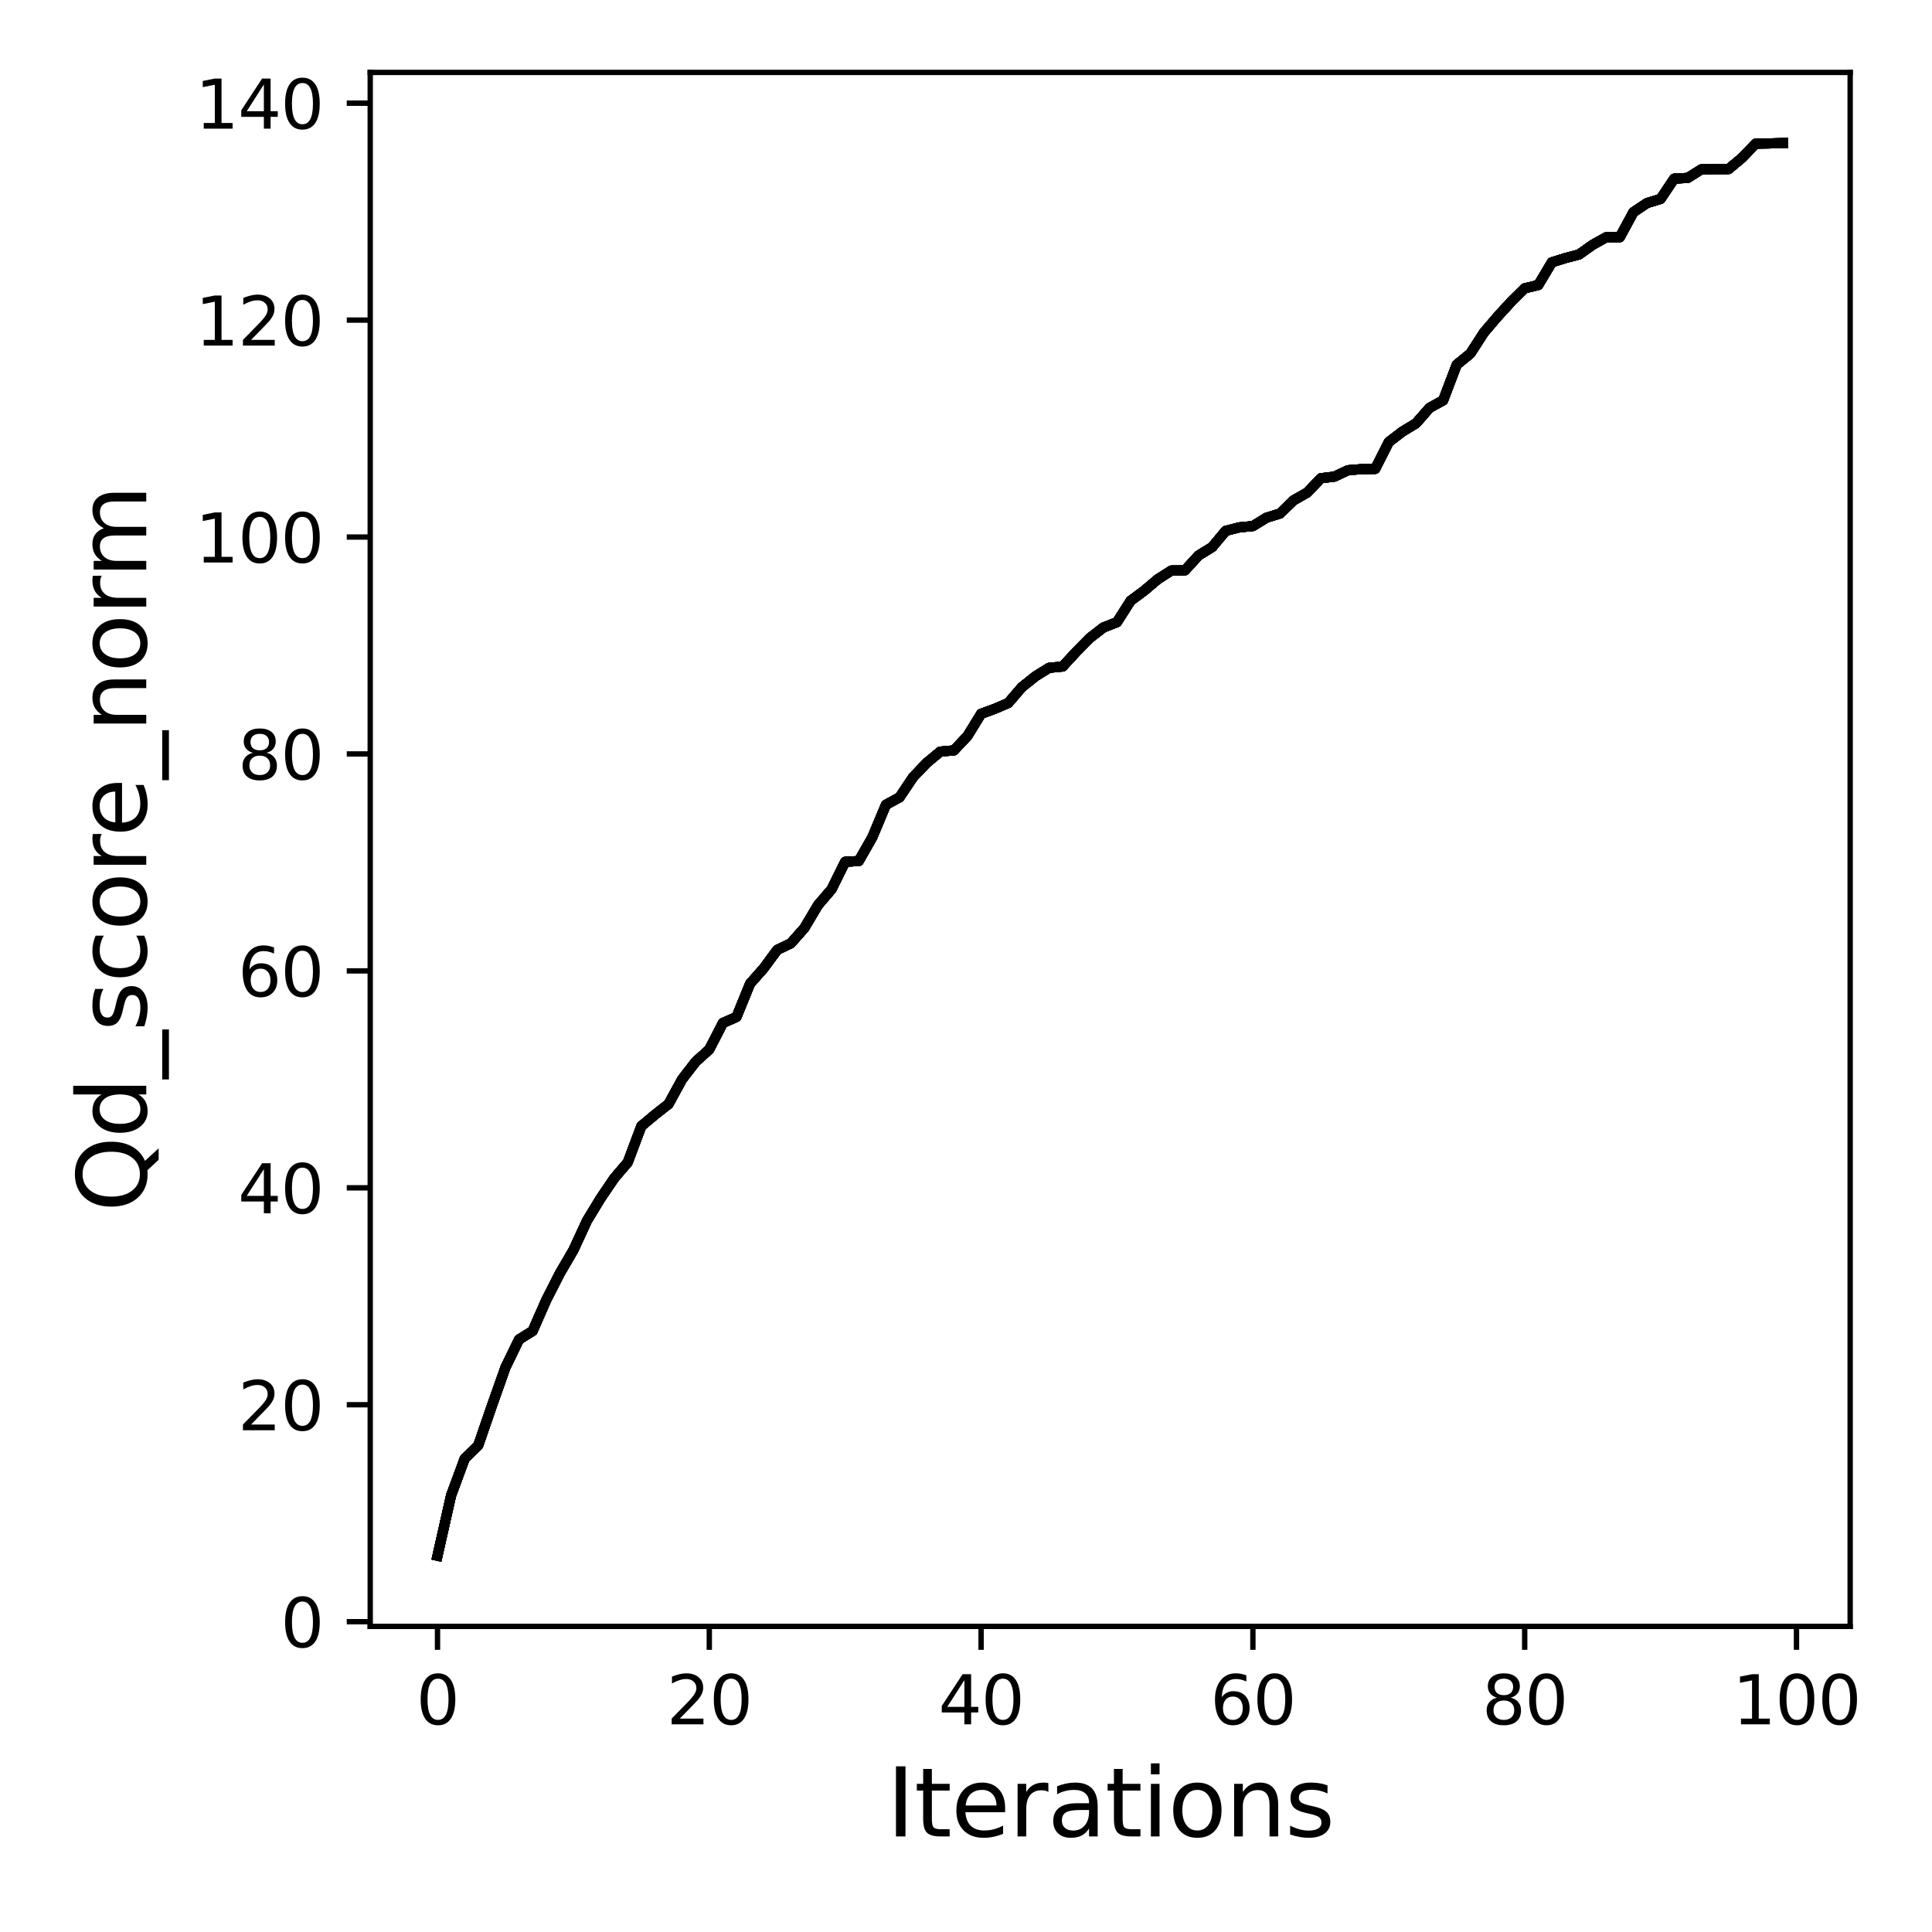 <?xml version="1.0" encoding="utf-8" standalone="no"?>
<!DOCTYPE svg PUBLIC "-//W3C//DTD SVG 1.1//EN"
  "http://www.w3.org/Graphics/SVG/1.1/DTD/svg11.dtd">
<svg xmlns:xlink="http://www.w3.org/1999/xlink" width="288pt" height="288pt" viewBox="0 0 288 288" xmlns="http://www.w3.org/2000/svg" version="1.1">
 <defs>
  <style type="text/css">*{stroke-linejoin: round; stroke-linecap: butt}</style>
 </defs>
 <g id="figure_1">
  <g id="patch_1">
   <path d="M 0 288 
L 288 288 
L 288 0 
L 0 0 
z
" style="fill: #ffffff"/>
  </g>
  <g id="axes_1">
   <g id="patch_2">
    <path d="M 55.19 242.44 
L 275.801 242.44 
L 275.801 10.8 
L 55.19 10.8 
z
" style="fill: #ffffff"/>
   </g>
   <g id="matplotlib.axis_1">
    <g id="xtick_1">
     <g id="line2d_1">
      <defs>
       <path id="m5bd388eedf" d="M 0 0 
L 0 3.5 
" style="stroke: #000000; stroke-width: 0.8"/>
      </defs>
      <g>
       <use xlink:href="#m5bd388eedf" x="65.218" y="242.44" style="stroke: #000000; stroke-width: 0.8"/>
      </g>
     </g>
     <g id="text_1">
      <!-- 0 -->
      <g transform="translate(62.037 257.038) scale(0.1 -0.1)">
       <defs>
        <path id="DejaVuSans-30" d="M 2034 4250 
Q 1547 4250 1301 3770 
Q 1056 3291 1056 2328 
Q 1056 1369 1301 889 
Q 1547 409 2034 409 
Q 2525 409 2770 889 
Q 3016 1369 3016 2328 
Q 3016 3291 2770 3770 
Q 2525 4250 2034 4250 
z
M 2034 4750 
Q 2819 4750 3233 4129 
Q 3647 3509 3647 2328 
Q 3647 1150 3233 529 
Q 2819 -91 2034 -91 
Q 1250 -91 836 529 
Q 422 1150 422 2328 
Q 422 3509 836 4129 
Q 1250 4750 2034 4750 
z
" transform="scale(0.016)"/>
       </defs>
       <use xlink:href="#DejaVuSans-30"/>
      </g>
     </g>
    </g>
    <g id="xtick_2">
     <g id="line2d_2">
      <g>
       <use xlink:href="#m5bd388eedf" x="105.734" y="242.44" style="stroke: #000000; stroke-width: 0.8"/>
      </g>
     </g>
     <g id="text_2">
      <!-- 20 -->
      <g transform="translate(99.371 257.038) scale(0.1 -0.1)">
       <defs>
        <path id="DejaVuSans-32" d="M 1228 531 
L 3431 531 
L 3431 0 
L 469 0 
L 469 531 
Q 828 903 1448 1529 
Q 2069 2156 2228 2338 
Q 2531 2678 2651 2914 
Q 2772 3150 2772 3378 
Q 2772 3750 2511 3984 
Q 2250 4219 1831 4219 
Q 1534 4219 1204 4116 
Q 875 4013 500 3803 
L 500 4441 
Q 881 4594 1212 4672 
Q 1544 4750 1819 4750 
Q 2544 4750 2975 4387 
Q 3406 4025 3406 3419 
Q 3406 3131 3298 2873 
Q 3191 2616 2906 2266 
Q 2828 2175 2409 1742 
Q 1991 1309 1228 531 
z
" transform="scale(0.016)"/>
       </defs>
       <use xlink:href="#DejaVuSans-32"/>
       <use xlink:href="#DejaVuSans-30" x="63.623"/>
      </g>
     </g>
    </g>
    <g id="xtick_3">
     <g id="line2d_3">
      <g>
       <use xlink:href="#m5bd388eedf" x="146.25" y="242.44" style="stroke: #000000; stroke-width: 0.8"/>
      </g>
     </g>
     <g id="text_3">
      <!-- 40 -->
      <g transform="translate(139.888 257.038) scale(0.1 -0.1)">
       <defs>
        <path id="DejaVuSans-34" d="M 2419 4116 
L 825 1625 
L 2419 1625 
L 2419 4116 
z
M 2253 4666 
L 3047 4666 
L 3047 1625 
L 3713 1625 
L 3713 1100 
L 3047 1100 
L 3047 0 
L 2419 0 
L 2419 1100 
L 313 1100 
L 313 1709 
L 2253 4666 
z
" transform="scale(0.016)"/>
       </defs>
       <use xlink:href="#DejaVuSans-34"/>
       <use xlink:href="#DejaVuSans-30" x="63.623"/>
      </g>
     </g>
    </g>
    <g id="xtick_4">
     <g id="line2d_4">
      <g>
       <use xlink:href="#m5bd388eedf" x="186.766" y="242.44" style="stroke: #000000; stroke-width: 0.8"/>
      </g>
     </g>
     <g id="text_4">
      <!-- 60 -->
      <g transform="translate(180.404 257.038) scale(0.1 -0.1)">
       <defs>
        <path id="DejaVuSans-36" d="M 2113 2584 
Q 1688 2584 1439 2293 
Q 1191 2003 1191 1497 
Q 1191 994 1439 701 
Q 1688 409 2113 409 
Q 2538 409 2786 701 
Q 3034 994 3034 1497 
Q 3034 2003 2786 2293 
Q 2538 2584 2113 2584 
z
M 3366 4563 
L 3366 3988 
Q 3128 4100 2886 4159 
Q 2644 4219 2406 4219 
Q 1781 4219 1451 3797 
Q 1122 3375 1075 2522 
Q 1259 2794 1537 2939 
Q 1816 3084 2150 3084 
Q 2853 3084 3261 2657 
Q 3669 2231 3669 1497 
Q 3669 778 3244 343 
Q 2819 -91 2113 -91 
Q 1303 -91 875 529 
Q 447 1150 447 2328 
Q 447 3434 972 4092 
Q 1497 4750 2381 4750 
Q 2619 4750 2861 4703 
Q 3103 4656 3366 4563 
z
" transform="scale(0.016)"/>
       </defs>
       <use xlink:href="#DejaVuSans-36"/>
       <use xlink:href="#DejaVuSans-30" x="63.623"/>
      </g>
     </g>
    </g>
    <g id="xtick_5">
     <g id="line2d_5">
      <g>
       <use xlink:href="#m5bd388eedf" x="227.283" y="242.44" style="stroke: #000000; stroke-width: 0.8"/>
      </g>
     </g>
     <g id="text_5">
      <!-- 80 -->
      <g transform="translate(220.92 257.038) scale(0.1 -0.1)">
       <defs>
        <path id="DejaVuSans-38" d="M 2034 2216 
Q 1584 2216 1326 1975 
Q 1069 1734 1069 1313 
Q 1069 891 1326 650 
Q 1584 409 2034 409 
Q 2484 409 2743 651 
Q 3003 894 3003 1313 
Q 3003 1734 2745 1975 
Q 2488 2216 2034 2216 
z
M 1403 2484 
Q 997 2584 770 2862 
Q 544 3141 544 3541 
Q 544 4100 942 4425 
Q 1341 4750 2034 4750 
Q 2731 4750 3128 4425 
Q 3525 4100 3525 3541 
Q 3525 3141 3298 2862 
Q 3072 2584 2669 2484 
Q 3125 2378 3379 2068 
Q 3634 1759 3634 1313 
Q 3634 634 3220 271 
Q 2806 -91 2034 -91 
Q 1263 -91 848 271 
Q 434 634 434 1313 
Q 434 1759 690 2068 
Q 947 2378 1403 2484 
z
M 1172 3481 
Q 1172 3119 1398 2916 
Q 1625 2713 2034 2713 
Q 2441 2713 2670 2916 
Q 2900 3119 2900 3481 
Q 2900 3844 2670 4047 
Q 2441 4250 2034 4250 
Q 1625 4250 1398 4047 
Q 1172 3844 1172 3481 
z
" transform="scale(0.016)"/>
       </defs>
       <use xlink:href="#DejaVuSans-38"/>
       <use xlink:href="#DejaVuSans-30" x="63.623"/>
      </g>
     </g>
    </g>
    <g id="xtick_6">
     <g id="line2d_6">
      <g>
       <use xlink:href="#m5bd388eedf" x="267.799" y="242.44" style="stroke: #000000; stroke-width: 0.8"/>
      </g>
     </g>
     <g id="text_6">
      <!-- 100 -->
      <g transform="translate(258.255 257.038) scale(0.1 -0.1)">
       <defs>
        <path id="DejaVuSans-31" d="M 794 531 
L 1825 531 
L 1825 4091 
L 703 3866 
L 703 4441 
L 1819 4666 
L 2450 4666 
L 2450 531 
L 3481 531 
L 3481 0 
L 794 0 
L 794 531 
z
" transform="scale(0.016)"/>
       </defs>
       <use xlink:href="#DejaVuSans-31"/>
       <use xlink:href="#DejaVuSans-30" x="63.623"/>
       <use xlink:href="#DejaVuSans-30" x="127.246"/>
      </g>
     </g>
    </g>
    <g id="text_7">
     <!-- Iterations -->
     <g transform="translate(132.157 273.756) scale(0.14 -0.14)">
      <defs>
       <path id="DejaVuSans-49" d="M 628 4666 
L 1259 4666 
L 1259 0 
L 628 0 
L 628 4666 
z
" transform="scale(0.016)"/>
       <path id="DejaVuSans-74" d="M 1172 4494 
L 1172 3500 
L 2356 3500 
L 2356 3053 
L 1172 3053 
L 1172 1153 
Q 1172 725 1289 603 
Q 1406 481 1766 481 
L 2356 481 
L 2356 0 
L 1766 0 
Q 1100 0 847 248 
Q 594 497 594 1153 
L 594 3053 
L 172 3053 
L 172 3500 
L 594 3500 
L 594 4494 
L 1172 4494 
z
" transform="scale(0.016)"/>
       <path id="DejaVuSans-65" d="M 3597 1894 
L 3597 1613 
L 953 1613 
Q 991 1019 1311 708 
Q 1631 397 2203 397 
Q 2534 397 2845 478 
Q 3156 559 3463 722 
L 3463 178 
Q 3153 47 2828 -22 
Q 2503 -91 2169 -91 
Q 1331 -91 842 396 
Q 353 884 353 1716 
Q 353 2575 817 3079 
Q 1281 3584 2069 3584 
Q 2775 3584 3186 3129 
Q 3597 2675 3597 1894 
z
M 3022 2063 
Q 3016 2534 2758 2815 
Q 2500 3097 2075 3097 
Q 1594 3097 1305 2825 
Q 1016 2553 972 2059 
L 3022 2063 
z
" transform="scale(0.016)"/>
       <path id="DejaVuSans-72" d="M 2631 2963 
Q 2534 3019 2420 3045 
Q 2306 3072 2169 3072 
Q 1681 3072 1420 2755 
Q 1159 2438 1159 1844 
L 1159 0 
L 581 0 
L 581 3500 
L 1159 3500 
L 1159 2956 
Q 1341 3275 1631 3429 
Q 1922 3584 2338 3584 
Q 2397 3584 2469 3576 
Q 2541 3569 2628 3553 
L 2631 2963 
z
" transform="scale(0.016)"/>
       <path id="DejaVuSans-61" d="M 2194 1759 
Q 1497 1759 1228 1600 
Q 959 1441 959 1056 
Q 959 750 1161 570 
Q 1363 391 1709 391 
Q 2188 391 2477 730 
Q 2766 1069 2766 1631 
L 2766 1759 
L 2194 1759 
z
M 3341 1997 
L 3341 0 
L 2766 0 
L 2766 531 
Q 2569 213 2275 61 
Q 1981 -91 1556 -91 
Q 1019 -91 701 211 
Q 384 513 384 1019 
Q 384 1609 779 1909 
Q 1175 2209 1959 2209 
L 2766 2209 
L 2766 2266 
Q 2766 2663 2505 2880 
Q 2244 3097 1772 3097 
Q 1472 3097 1187 3025 
Q 903 2953 641 2809 
L 641 3341 
Q 956 3463 1253 3523 
Q 1550 3584 1831 3584 
Q 2591 3584 2966 3190 
Q 3341 2797 3341 1997 
z
" transform="scale(0.016)"/>
       <path id="DejaVuSans-69" d="M 603 3500 
L 1178 3500 
L 1178 0 
L 603 0 
L 603 3500 
z
M 603 4863 
L 1178 4863 
L 1178 4134 
L 603 4134 
L 603 4863 
z
" transform="scale(0.016)"/>
       <path id="DejaVuSans-6f" d="M 1959 3097 
Q 1497 3097 1228 2736 
Q 959 2375 959 1747 
Q 959 1119 1226 758 
Q 1494 397 1959 397 
Q 2419 397 2687 759 
Q 2956 1122 2956 1747 
Q 2956 2369 2687 2733 
Q 2419 3097 1959 3097 
z
M 1959 3584 
Q 2709 3584 3137 3096 
Q 3566 2609 3566 1747 
Q 3566 888 3137 398 
Q 2709 -91 1959 -91 
Q 1206 -91 779 398 
Q 353 888 353 1747 
Q 353 2609 779 3096 
Q 1206 3584 1959 3584 
z
" transform="scale(0.016)"/>
       <path id="DejaVuSans-6e" d="M 3513 2113 
L 3513 0 
L 2938 0 
L 2938 2094 
Q 2938 2591 2744 2837 
Q 2550 3084 2163 3084 
Q 1697 3084 1428 2787 
Q 1159 2491 1159 1978 
L 1159 0 
L 581 0 
L 581 3500 
L 1159 3500 
L 1159 2956 
Q 1366 3272 1645 3428 
Q 1925 3584 2291 3584 
Q 2894 3584 3203 3211 
Q 3513 2838 3513 2113 
z
" transform="scale(0.016)"/>
       <path id="DejaVuSans-73" d="M 2834 3397 
L 2834 2853 
Q 2591 2978 2328 3040 
Q 2066 3103 1784 3103 
Q 1356 3103 1142 2972 
Q 928 2841 928 2578 
Q 928 2378 1081 2264 
Q 1234 2150 1697 2047 
L 1894 2003 
Q 2506 1872 2764 1633 
Q 3022 1394 3022 966 
Q 3022 478 2636 193 
Q 2250 -91 1575 -91 
Q 1294 -91 989 -36 
Q 684 19 347 128 
L 347 722 
Q 666 556 975 473 
Q 1284 391 1588 391 
Q 1994 391 2212 530 
Q 2431 669 2431 922 
Q 2431 1156 2273 1281 
Q 2116 1406 1581 1522 
L 1381 1569 
Q 847 1681 609 1914 
Q 372 2147 372 2553 
Q 372 3047 722 3315 
Q 1072 3584 1716 3584 
Q 2034 3584 2315 3537 
Q 2597 3491 2834 3397 
z
" transform="scale(0.016)"/>
      </defs>
      <use xlink:href="#DejaVuSans-49"/>
      <use xlink:href="#DejaVuSans-74" x="29.492"/>
      <use xlink:href="#DejaVuSans-65" x="68.701"/>
      <use xlink:href="#DejaVuSans-72" x="130.225"/>
      <use xlink:href="#DejaVuSans-61" x="171.338"/>
      <use xlink:href="#DejaVuSans-74" x="232.617"/>
      <use xlink:href="#DejaVuSans-69" x="271.826"/>
      <use xlink:href="#DejaVuSans-6f" x="299.609"/>
      <use xlink:href="#DejaVuSans-6e" x="360.791"/>
      <use xlink:href="#DejaVuSans-73" x="424.17"/>
     </g>
    </g>
   </g>
   <g id="matplotlib.axis_2">
    <g id="ytick_1">
     <g id="line2d_7">
      <defs>
       <path id="m57d9228bfe" d="M 0 0 
L -3.5 0 
" style="stroke: #000000; stroke-width: 0.8"/>
      </defs>
      <g>
       <use xlink:href="#m57d9228bfe" x="55.19" y="241.742" style="stroke: #000000; stroke-width: 0.8"/>
      </g>
     </g>
     <g id="text_8">
      <!-- 0 -->
      <g transform="translate(41.828 245.541) scale(0.1 -0.1)">
       <use xlink:href="#DejaVuSans-30"/>
      </g>
     </g>
    </g>
    <g id="ytick_2">
     <g id="line2d_8">
      <g>
       <use xlink:href="#m57d9228bfe" x="55.19" y="209.404" style="stroke: #000000; stroke-width: 0.8"/>
      </g>
     </g>
     <g id="text_9">
      <!-- 20 -->
      <g transform="translate(35.465 213.203) scale(0.1 -0.1)">
       <use xlink:href="#DejaVuSans-32"/>
       <use xlink:href="#DejaVuSans-30" x="63.623"/>
      </g>
     </g>
    </g>
    <g id="ytick_3">
     <g id="line2d_9">
      <g>
       <use xlink:href="#m57d9228bfe" x="55.19" y="177.067" style="stroke: #000000; stroke-width: 0.8"/>
      </g>
     </g>
     <g id="text_10">
      <!-- 40 -->
      <g transform="translate(35.465 180.866) scale(0.1 -0.1)">
       <use xlink:href="#DejaVuSans-34"/>
       <use xlink:href="#DejaVuSans-30" x="63.623"/>
      </g>
     </g>
    </g>
    <g id="ytick_4">
     <g id="line2d_10">
      <g>
       <use xlink:href="#m57d9228bfe" x="55.19" y="144.729" style="stroke: #000000; stroke-width: 0.8"/>
      </g>
     </g>
     <g id="text_11">
      <!-- 60 -->
      <g transform="translate(35.465 148.528) scale(0.1 -0.1)">
       <use xlink:href="#DejaVuSans-36"/>
       <use xlink:href="#DejaVuSans-30" x="63.623"/>
      </g>
     </g>
    </g>
    <g id="ytick_5">
     <g id="line2d_11">
      <g>
       <use xlink:href="#m57d9228bfe" x="55.19" y="112.391" style="stroke: #000000; stroke-width: 0.8"/>
      </g>
     </g>
     <g id="text_12">
      <!-- 80 -->
      <g transform="translate(35.465 116.191) scale(0.1 -0.1)">
       <use xlink:href="#DejaVuSans-38"/>
       <use xlink:href="#DejaVuSans-30" x="63.623"/>
      </g>
     </g>
    </g>
    <g id="ytick_6">
     <g id="line2d_12">
      <g>
       <use xlink:href="#m57d9228bfe" x="55.19" y="80.054" style="stroke: #000000; stroke-width: 0.8"/>
      </g>
     </g>
     <g id="text_13">
      <!-- 100 -->
      <g transform="translate(29.102 83.853) scale(0.1 -0.1)">
       <use xlink:href="#DejaVuSans-31"/>
       <use xlink:href="#DejaVuSans-30" x="63.623"/>
       <use xlink:href="#DejaVuSans-30" x="127.246"/>
      </g>
     </g>
    </g>
    <g id="ytick_7">
     <g id="line2d_13">
      <g>
       <use xlink:href="#m57d9228bfe" x="55.19" y="47.716" style="stroke: #000000; stroke-width: 0.8"/>
      </g>
     </g>
     <g id="text_14">
      <!-- 120 -->
      <g transform="translate(29.102 51.516) scale(0.1 -0.1)">
       <use xlink:href="#DejaVuSans-31"/>
       <use xlink:href="#DejaVuSans-32" x="63.623"/>
       <use xlink:href="#DejaVuSans-30" x="127.246"/>
      </g>
     </g>
    </g>
    <g id="ytick_8">
     <g id="line2d_14">
      <g>
       <use xlink:href="#m57d9228bfe" x="55.19" y="15.379" style="stroke: #000000; stroke-width: 0.8"/>
      </g>
     </g>
     <g id="text_15">
      <!-- 140 -->
      <g transform="translate(29.102 19.178) scale(0.1 -0.1)">
       <use xlink:href="#DejaVuSans-31"/>
       <use xlink:href="#DejaVuSans-34" x="63.623"/>
       <use xlink:href="#DejaVuSans-30" x="127.246"/>
      </g>
     </g>
    </g>
    <g id="text_16">
     <!-- Qd_score_norm -->
     <g transform="translate(21.802 180.673) rotate(-90) scale(0.14 -0.14)">
      <defs>
       <path id="DejaVuSans-51" d="M 2522 4238 
Q 1834 4238 1429 3725 
Q 1025 3213 1025 2328 
Q 1025 1447 1429 934 
Q 1834 422 2522 422 
Q 3209 422 3611 934 
Q 4013 1447 4013 2328 
Q 4013 3213 3611 3725 
Q 3209 4238 2522 4238 
z
M 3406 84 
L 4238 -825 
L 3475 -825 
L 2784 -78 
Q 2681 -84 2626 -87 
Q 2572 -91 2522 -91 
Q 1538 -91 948 567 
Q 359 1225 359 2328 
Q 359 3434 948 4092 
Q 1538 4750 2522 4750 
Q 3503 4750 4090 4092 
Q 4678 3434 4678 2328 
Q 4678 1516 4351 937 
Q 4025 359 3406 84 
z
" transform="scale(0.016)"/>
       <path id="DejaVuSans-64" d="M 2906 2969 
L 2906 4863 
L 3481 4863 
L 3481 0 
L 2906 0 
L 2906 525 
Q 2725 213 2448 61 
Q 2172 -91 1784 -91 
Q 1150 -91 751 415 
Q 353 922 353 1747 
Q 353 2572 751 3078 
Q 1150 3584 1784 3584 
Q 2172 3584 2448 3432 
Q 2725 3281 2906 2969 
z
M 947 1747 
Q 947 1113 1208 752 
Q 1469 391 1925 391 
Q 2381 391 2643 752 
Q 2906 1113 2906 1747 
Q 2906 2381 2643 2742 
Q 2381 3103 1925 3103 
Q 1469 3103 1208 2742 
Q 947 2381 947 1747 
z
" transform="scale(0.016)"/>
       <path id="DejaVuSans-5f" d="M 3263 -1063 
L 3263 -1509 
L -63 -1509 
L -63 -1063 
L 3263 -1063 
z
" transform="scale(0.016)"/>
       <path id="DejaVuSans-63" d="M 3122 3366 
L 3122 2828 
Q 2878 2963 2633 3030 
Q 2388 3097 2138 3097 
Q 1578 3097 1268 2742 
Q 959 2388 959 1747 
Q 959 1106 1268 751 
Q 1578 397 2138 397 
Q 2388 397 2633 464 
Q 2878 531 3122 666 
L 3122 134 
Q 2881 22 2623 -34 
Q 2366 -91 2075 -91 
Q 1284 -91 818 406 
Q 353 903 353 1747 
Q 353 2603 823 3093 
Q 1294 3584 2113 3584 
Q 2378 3584 2631 3529 
Q 2884 3475 3122 3366 
z
" transform="scale(0.016)"/>
       <path id="DejaVuSans-6d" d="M 3328 2828 
Q 3544 3216 3844 3400 
Q 4144 3584 4550 3584 
Q 5097 3584 5394 3201 
Q 5691 2819 5691 2113 
L 5691 0 
L 5113 0 
L 5113 2094 
Q 5113 2597 4934 2840 
Q 4756 3084 4391 3084 
Q 3944 3084 3684 2787 
Q 3425 2491 3425 1978 
L 3425 0 
L 2847 0 
L 2847 2094 
Q 2847 2600 2669 2842 
Q 2491 3084 2119 3084 
Q 1678 3084 1418 2786 
Q 1159 2488 1159 1978 
L 1159 0 
L 581 0 
L 581 3500 
L 1159 3500 
L 1159 2956 
Q 1356 3278 1631 3431 
Q 1906 3584 2284 3584 
Q 2666 3584 2933 3390 
Q 3200 3197 3328 2828 
z
" transform="scale(0.016)"/>
      </defs>
      <use xlink:href="#DejaVuSans-51"/>
      <use xlink:href="#DejaVuSans-64" x="78.711"/>
      <use xlink:href="#DejaVuSans-5f" x="142.188"/>
      <use xlink:href="#DejaVuSans-73" x="192.188"/>
      <use xlink:href="#DejaVuSans-63" x="244.287"/>
      <use xlink:href="#DejaVuSans-6f" x="299.268"/>
      <use xlink:href="#DejaVuSans-72" x="360.449"/>
      <use xlink:href="#DejaVuSans-65" x="399.312"/>
      <use xlink:href="#DejaVuSans-5f" x="460.836"/>
      <use xlink:href="#DejaVuSans-6e" x="510.836"/>
      <use xlink:href="#DejaVuSans-6f" x="574.215"/>
      <use xlink:href="#DejaVuSans-72" x="635.396"/>
      <use xlink:href="#DejaVuSans-6d" x="674.76"/>
     </g>
    </g>
   </g>
   <g id="line2d_15">
    <path d="M 65.218 231.911 
L 67.244 222.921 
L 69.269 217.44 
L 71.295 215.451 
L 73.321 209.566 
L 75.347 203.842 
L 77.373 199.67 
L 79.398 198.409 
L 81.424 193.801 
L 83.45 189.824 
L 85.476 186.347 
L 87.502 181.966 
L 89.528 178.635 
L 91.553 175.644 
L 93.579 173.267 
L 95.605 167.866 
L 97.631 166.169 
L 99.657 164.584 
L 101.682 160.882 
L 103.708 158.262 
L 105.734 156.435 
L 107.76 152.49 
L 109.786 151.601 
L 111.811 146.637 
L 113.837 144.341 
L 115.863 141.592 
L 117.889 140.622 
L 119.915 138.326 
L 121.94 134.915 
L 123.966 132.554 
L 125.992 128.463 
L 128.018 128.35 
L 130.044 124.793 
L 132.07 119.958 
L 134.095 118.859 
L 136.121 115.835 
L 138.147 113.717 
L 140.173 112.036 
L 142.199 111.858 
L 144.224 109.707 
L 146.25 106.409 
L 148.276 105.665 
L 150.302 104.792 
L 152.328 102.432 
L 154.353 100.815 
L 156.379 99.554 
L 158.405 99.359 
L 160.431 97.161 
L 162.457 95.107 
L 164.483 93.539 
L 166.508 92.746 
L 168.534 89.561 
L 170.56 88.058 
L 172.586 86.344 
L 174.612 85.05 
L 176.637 85.018 
L 178.663 82.803 
L 180.689 81.558 
L 182.715 79.132 
L 184.741 78.615 
L 186.766 78.421 
L 188.792 77.176 
L 190.818 76.545 
L 192.844 74.573 
L 194.87 73.425 
L 196.896 71.291 
L 198.921 71.048 
L 200.947 70.094 
L 202.973 69.932 
L 204.999 69.9 
L 207.025 65.89 
L 209.05 64.338 
L 211.076 63.109 
L 213.102 60.797 
L 215.128 59.681 
L 217.154 54.362 
L 219.179 52.713 
L 221.205 49.576 
L 223.231 47.199 
L 225.257 44.984 
L 227.283 42.979 
L 229.308 42.494 
L 231.334 39.099 
L 233.36 38.468 
L 235.386 37.934 
L 237.412 36.495 
L 239.438 35.364 
L 241.463 35.364 
L 243.489 31.629 
L 245.515 30.27 
L 247.541 29.656 
L 249.567 26.632 
L 251.592 26.519 
L 253.618 25.242 
L 255.644 25.21 
L 257.67 25.21 
L 259.696 23.512 
L 261.721 21.41 
L 263.747 21.378 
L 265.773 21.329 
" clip-path="url(#p167df2e895)" style="fill: none; stroke: #000000; stroke-width: 1.5; stroke-linecap: square"/>
   </g>
   <g id="line2d_16">
    <path d="M 65.218 231.911 
L 67.244 222.921 
L 69.269 217.44 
L 71.295 215.451 
L 73.321 209.566 
L 75.347 203.842 
L 77.373 199.67 
L 79.398 198.409 
L 81.424 193.801 
L 83.45 189.824 
L 85.476 186.347 
L 87.502 181.966 
L 89.528 178.635 
L 91.553 175.644 
L 93.579 173.267 
L 95.605 167.866 
L 97.631 166.169 
L 99.657 164.584 
L 101.682 160.882 
L 103.708 158.262 
L 105.734 156.435 
L 107.76 152.49 
L 109.786 151.601 
L 111.811 146.637 
L 113.837 144.341 
L 115.863 141.592 
L 117.889 140.622 
L 119.915 138.326 
L 121.94 134.915 
L 123.966 132.554 
L 125.992 128.463 
L 128.018 128.35 
L 130.044 124.793 
L 132.07 119.958 
L 134.095 118.859 
L 136.121 115.835 
L 138.147 113.717 
L 140.173 112.036 
L 142.199 111.858 
L 144.224 109.707 
L 146.25 106.409 
L 148.276 105.665 
L 150.302 104.792 
L 152.328 102.432 
L 154.353 100.815 
L 156.379 99.554 
L 158.405 99.359 
L 160.431 97.161 
L 162.457 95.107 
L 164.483 93.539 
L 166.508 92.746 
L 168.534 89.561 
L 170.56 88.058 
L 172.586 86.344 
L 174.612 85.05 
L 176.637 85.018 
L 178.663 82.803 
L 180.689 81.558 
L 182.715 79.132 
L 184.741 78.615 
L 186.766 78.421 
L 188.792 77.176 
L 190.818 76.545 
L 192.844 74.573 
L 194.87 73.425 
L 196.896 71.291 
L 198.921 71.048 
L 200.947 70.094 
L 202.973 69.932 
L 204.999 69.9 
L 207.025 65.89 
L 209.05 64.338 
L 211.076 63.109 
L 213.102 60.797 
L 215.128 59.681 
L 217.154 54.362 
L 219.179 52.713 
L 221.205 49.576 
L 223.231 47.199 
L 225.257 44.984 
L 227.283 42.979 
L 229.308 42.494 
L 231.334 39.099 
L 233.36 38.468 
L 235.386 37.934 
L 237.412 36.495 
L 239.438 35.364 
L 241.463 35.364 
L 243.489 31.629 
L 245.515 30.27 
L 247.541 29.656 
L 249.567 26.632 
L 251.592 26.519 
L 253.618 25.242 
L 255.644 25.21 
L 257.67 25.21 
L 259.696 23.512 
L 261.721 21.41 
L 263.747 21.378 
L 265.773 21.329 
" clip-path="url(#p167df2e895)" style="fill: none; stroke: #000000; stroke-width: 1.5; stroke-linecap: square"/>
   </g>
   <g id="line2d_17">
    <path d="M 65.218 231.911 
L 67.244 222.921 
L 69.269 217.44 
L 71.295 215.451 
L 73.321 209.566 
L 75.347 203.842 
L 77.373 199.67 
L 79.398 198.409 
L 81.424 193.801 
L 83.45 189.824 
L 85.476 186.347 
L 87.502 181.966 
L 89.528 178.635 
L 91.553 175.644 
L 93.579 173.267 
L 95.605 167.866 
L 97.631 166.169 
L 99.657 164.584 
L 101.682 160.882 
L 103.708 158.262 
L 105.734 156.435 
L 107.76 152.49 
L 109.786 151.601 
L 111.811 146.637 
L 113.837 144.341 
L 115.863 141.592 
L 117.889 140.622 
L 119.915 138.326 
L 121.94 134.915 
L 123.966 132.554 
L 125.992 128.463 
L 128.018 128.35 
L 130.044 124.793 
L 132.07 119.958 
L 134.095 118.859 
L 136.121 115.835 
L 138.147 113.717 
L 140.173 112.036 
L 142.199 111.858 
L 144.224 109.707 
L 146.25 106.409 
L 148.276 105.665 
L 150.302 104.792 
L 152.328 102.432 
L 154.353 100.815 
L 156.379 99.554 
L 158.405 99.359 
L 160.431 97.161 
L 162.457 95.107 
L 164.483 93.539 
L 166.508 92.746 
L 168.534 89.561 
L 170.56 88.058 
L 172.586 86.344 
L 174.612 85.05 
L 176.637 85.018 
L 178.663 82.803 
L 180.689 81.558 
L 182.715 79.132 
L 184.741 78.615 
L 186.766 78.421 
L 188.792 77.176 
L 190.818 76.545 
L 192.844 74.573 
L 194.87 73.425 
L 196.896 71.291 
L 198.921 71.048 
L 200.947 70.094 
L 202.973 69.932 
L 204.999 69.9 
L 207.025 65.89 
L 209.05 64.338 
L 211.076 63.109 
L 213.102 60.797 
L 215.128 59.681 
L 217.154 54.362 
L 219.179 52.713 
L 221.205 49.576 
L 223.231 47.199 
L 225.257 44.984 
L 227.283 42.979 
L 229.308 42.494 
L 231.334 39.099 
L 233.36 38.468 
L 235.386 37.934 
L 237.412 36.495 
L 239.438 35.364 
L 241.463 35.364 
L 243.489 31.629 
L 245.515 30.27 
L 247.541 29.656 
L 249.567 26.632 
L 251.592 26.519 
L 253.618 25.242 
L 255.644 25.21 
L 257.67 25.21 
L 259.696 23.512 
L 261.721 21.41 
L 263.747 21.378 
L 265.773 21.329 
" clip-path="url(#p167df2e895)" style="fill: none; stroke: #000000; stroke-width: 1.5; stroke-linecap: square"/>
   </g>
   <g id="line2d_18">
    <path d="M 65.218 231.911 
L 67.244 222.921 
L 69.269 217.44 
L 71.295 215.451 
L 73.321 209.566 
L 75.347 203.842 
L 77.373 199.67 
L 79.398 198.409 
L 81.424 193.801 
L 83.45 189.824 
L 85.476 186.347 
L 87.502 181.966 
L 89.528 178.635 
L 91.553 175.644 
L 93.579 173.267 
L 95.605 167.866 
L 97.631 166.169 
L 99.657 164.584 
L 101.682 160.882 
L 103.708 158.262 
L 105.734 156.435 
L 107.76 152.49 
L 109.786 151.601 
L 111.811 146.637 
L 113.837 144.341 
L 115.863 141.592 
L 117.889 140.622 
L 119.915 138.326 
L 121.94 134.915 
L 123.966 132.554 
L 125.992 128.463 
L 128.018 128.35 
L 130.044 124.793 
L 132.07 119.958 
L 134.095 118.859 
L 136.121 115.835 
L 138.147 113.717 
L 140.173 112.036 
L 142.199 111.858 
L 144.224 109.707 
L 146.25 106.409 
L 148.276 105.665 
L 150.302 104.792 
L 152.328 102.432 
L 154.353 100.815 
L 156.379 99.554 
L 158.405 99.359 
L 160.431 97.161 
L 162.457 95.107 
L 164.483 93.539 
L 166.508 92.746 
L 168.534 89.561 
L 170.56 88.058 
L 172.586 86.344 
L 174.612 85.05 
L 176.637 85.018 
L 178.663 82.803 
L 180.689 81.558 
L 182.715 79.132 
L 184.741 78.615 
L 186.766 78.421 
L 188.792 77.176 
L 190.818 76.545 
L 192.844 74.573 
L 194.87 73.425 
L 196.896 71.291 
L 198.921 71.048 
L 200.947 70.094 
L 202.973 69.932 
L 204.999 69.9 
L 207.025 65.89 
L 209.05 64.338 
L 211.076 63.109 
L 213.102 60.797 
L 215.128 59.681 
L 217.154 54.362 
L 219.179 52.713 
L 221.205 49.576 
L 223.231 47.199 
L 225.257 44.984 
L 227.283 42.979 
L 229.308 42.494 
L 231.334 39.099 
L 233.36 38.468 
L 235.386 37.934 
L 237.412 36.495 
L 239.438 35.364 
L 241.463 35.364 
L 243.489 31.629 
L 245.515 30.27 
L 247.541 29.656 
L 249.567 26.632 
L 251.592 26.519 
L 253.618 25.242 
L 255.644 25.21 
L 257.67 25.21 
L 259.696 23.512 
L 261.721 21.41 
L 263.747 21.378 
L 265.773 21.329 
" clip-path="url(#p167df2e895)" style="fill: none; stroke: #000000; stroke-width: 1.5; stroke-linecap: square"/>
   </g>
   <g id="line2d_19">
    <path d="M 65.218 231.911 
L 67.244 222.921 
L 69.269 217.44 
L 71.295 215.451 
L 73.321 209.566 
L 75.347 203.842 
L 77.373 199.67 
L 79.398 198.409 
L 81.424 193.801 
L 83.45 189.824 
L 85.476 186.347 
L 87.502 181.966 
L 89.528 178.635 
L 91.553 175.644 
L 93.579 173.267 
L 95.605 167.866 
L 97.631 166.169 
L 99.657 164.584 
L 101.682 160.882 
L 103.708 158.262 
L 105.734 156.435 
L 107.76 152.49 
L 109.786 151.601 
L 111.811 146.637 
L 113.837 144.341 
L 115.863 141.592 
L 117.889 140.622 
L 119.915 138.326 
L 121.94 134.915 
L 123.966 132.554 
L 125.992 128.463 
L 128.018 128.35 
L 130.044 124.793 
L 132.07 119.958 
L 134.095 118.859 
L 136.121 115.835 
L 138.147 113.717 
L 140.173 112.036 
L 142.199 111.858 
L 144.224 109.707 
L 146.25 106.409 
L 148.276 105.665 
L 150.302 104.792 
L 152.328 102.432 
L 154.353 100.815 
L 156.379 99.554 
L 158.405 99.359 
L 160.431 97.161 
L 162.457 95.107 
L 164.483 93.539 
L 166.508 92.746 
L 168.534 89.561 
L 170.56 88.058 
L 172.586 86.344 
L 174.612 85.05 
L 176.637 85.018 
L 178.663 82.803 
L 180.689 81.558 
L 182.715 79.132 
L 184.741 78.615 
L 186.766 78.421 
L 188.792 77.176 
L 190.818 76.545 
L 192.844 74.573 
L 194.87 73.425 
L 196.896 71.291 
L 198.921 71.048 
L 200.947 70.094 
L 202.973 69.932 
L 204.999 69.9 
L 207.025 65.89 
L 209.05 64.338 
L 211.076 63.109 
L 213.102 60.797 
L 215.128 59.681 
L 217.154 54.362 
L 219.179 52.713 
L 221.205 49.576 
L 223.231 47.199 
L 225.257 44.984 
L 227.283 42.979 
L 229.308 42.494 
L 231.334 39.099 
L 233.36 38.468 
L 235.386 37.934 
L 237.412 36.495 
L 239.438 35.364 
L 241.463 35.364 
L 243.489 31.629 
L 245.515 30.27 
L 247.541 29.656 
L 249.567 26.632 
L 251.592 26.519 
L 253.618 25.242 
L 255.644 25.21 
L 257.67 25.21 
L 259.696 23.512 
L 261.721 21.41 
L 263.747 21.378 
L 265.773 21.329 
" clip-path="url(#p167df2e895)" style="fill: none; stroke: #000000; stroke-width: 1.5; stroke-linecap: square"/>
   </g>
   <g id="line2d_20">
    <path d="M 65.218 231.911 
L 67.244 222.921 
L 69.269 217.44 
L 71.295 215.451 
L 73.321 209.566 
L 75.347 203.842 
L 77.373 199.67 
L 79.398 198.409 
L 81.424 193.801 
L 83.45 189.824 
L 85.476 186.347 
L 87.502 181.966 
L 89.528 178.635 
L 91.553 175.644 
L 93.579 173.267 
L 95.605 167.866 
L 97.631 166.169 
L 99.657 164.584 
L 101.682 160.882 
L 103.708 158.262 
L 105.734 156.435 
L 107.76 152.49 
L 109.786 151.601 
L 111.811 146.637 
L 113.837 144.341 
L 115.863 141.592 
L 117.889 140.622 
L 119.915 138.326 
L 121.94 134.915 
L 123.966 132.554 
L 125.992 128.463 
L 128.018 128.35 
L 130.044 124.793 
L 132.07 119.958 
L 134.095 118.859 
L 136.121 115.835 
L 138.147 113.717 
L 140.173 112.036 
L 142.199 111.858 
L 144.224 109.707 
L 146.25 106.409 
L 148.276 105.665 
L 150.302 104.792 
L 152.328 102.432 
L 154.353 100.815 
L 156.379 99.554 
L 158.405 99.359 
L 160.431 97.161 
L 162.457 95.107 
L 164.483 93.539 
L 166.508 92.746 
L 168.534 89.561 
L 170.56 88.058 
L 172.586 86.344 
L 174.612 85.05 
L 176.637 85.018 
L 178.663 82.803 
L 180.689 81.558 
L 182.715 79.132 
L 184.741 78.615 
L 186.766 78.421 
L 188.792 77.176 
L 190.818 76.545 
L 192.844 74.573 
L 194.87 73.425 
L 196.896 71.291 
L 198.921 71.048 
L 200.947 70.094 
L 202.973 69.932 
L 204.999 69.9 
L 207.025 65.89 
L 209.05 64.338 
L 211.076 63.109 
L 213.102 60.797 
L 215.128 59.681 
L 217.154 54.362 
L 219.179 52.713 
L 221.205 49.576 
L 223.231 47.199 
L 225.257 44.984 
L 227.283 42.979 
L 229.308 42.494 
L 231.334 39.099 
L 233.36 38.468 
L 235.386 37.934 
L 237.412 36.495 
L 239.438 35.364 
L 241.463 35.364 
L 243.489 31.629 
L 245.515 30.27 
L 247.541 29.656 
L 249.567 26.632 
L 251.592 26.519 
L 253.618 25.242 
L 255.644 25.21 
L 257.67 25.21 
L 259.696 23.512 
L 261.721 21.41 
L 263.747 21.378 
L 265.773 21.329 
" clip-path="url(#p167df2e895)" style="fill: none; stroke: #000000; stroke-width: 1.5; stroke-linecap: square"/>
   </g>
   <g id="patch_3">
    <path d="M 55.19 242.44 
L 55.19 10.8 
" style="fill: none; stroke: #000000; stroke-width: 0.8; stroke-linejoin: miter; stroke-linecap: square"/>
   </g>
   <g id="patch_4">
    <path d="M 275.801 242.44 
L 275.801 10.8 
" style="fill: none; stroke: #000000; stroke-width: 0.8; stroke-linejoin: miter; stroke-linecap: square"/>
   </g>
   <g id="patch_5">
    <path d="M 55.19 242.44 
L 275.801 242.44 
" style="fill: none; stroke: #000000; stroke-width: 0.8; stroke-linejoin: miter; stroke-linecap: square"/>
   </g>
   <g id="patch_6">
    <path d="M 55.19 10.8 
L 275.801 10.8 
" style="fill: none; stroke: #000000; stroke-width: 0.8; stroke-linejoin: miter; stroke-linecap: square"/>
   </g>
  </g>
 </g>
 <defs>
  <clipPath id="p167df2e895">
   <rect x="55.19" y="10.8" width="220.611" height="231.64"/>
  </clipPath>
 </defs>
</svg>
